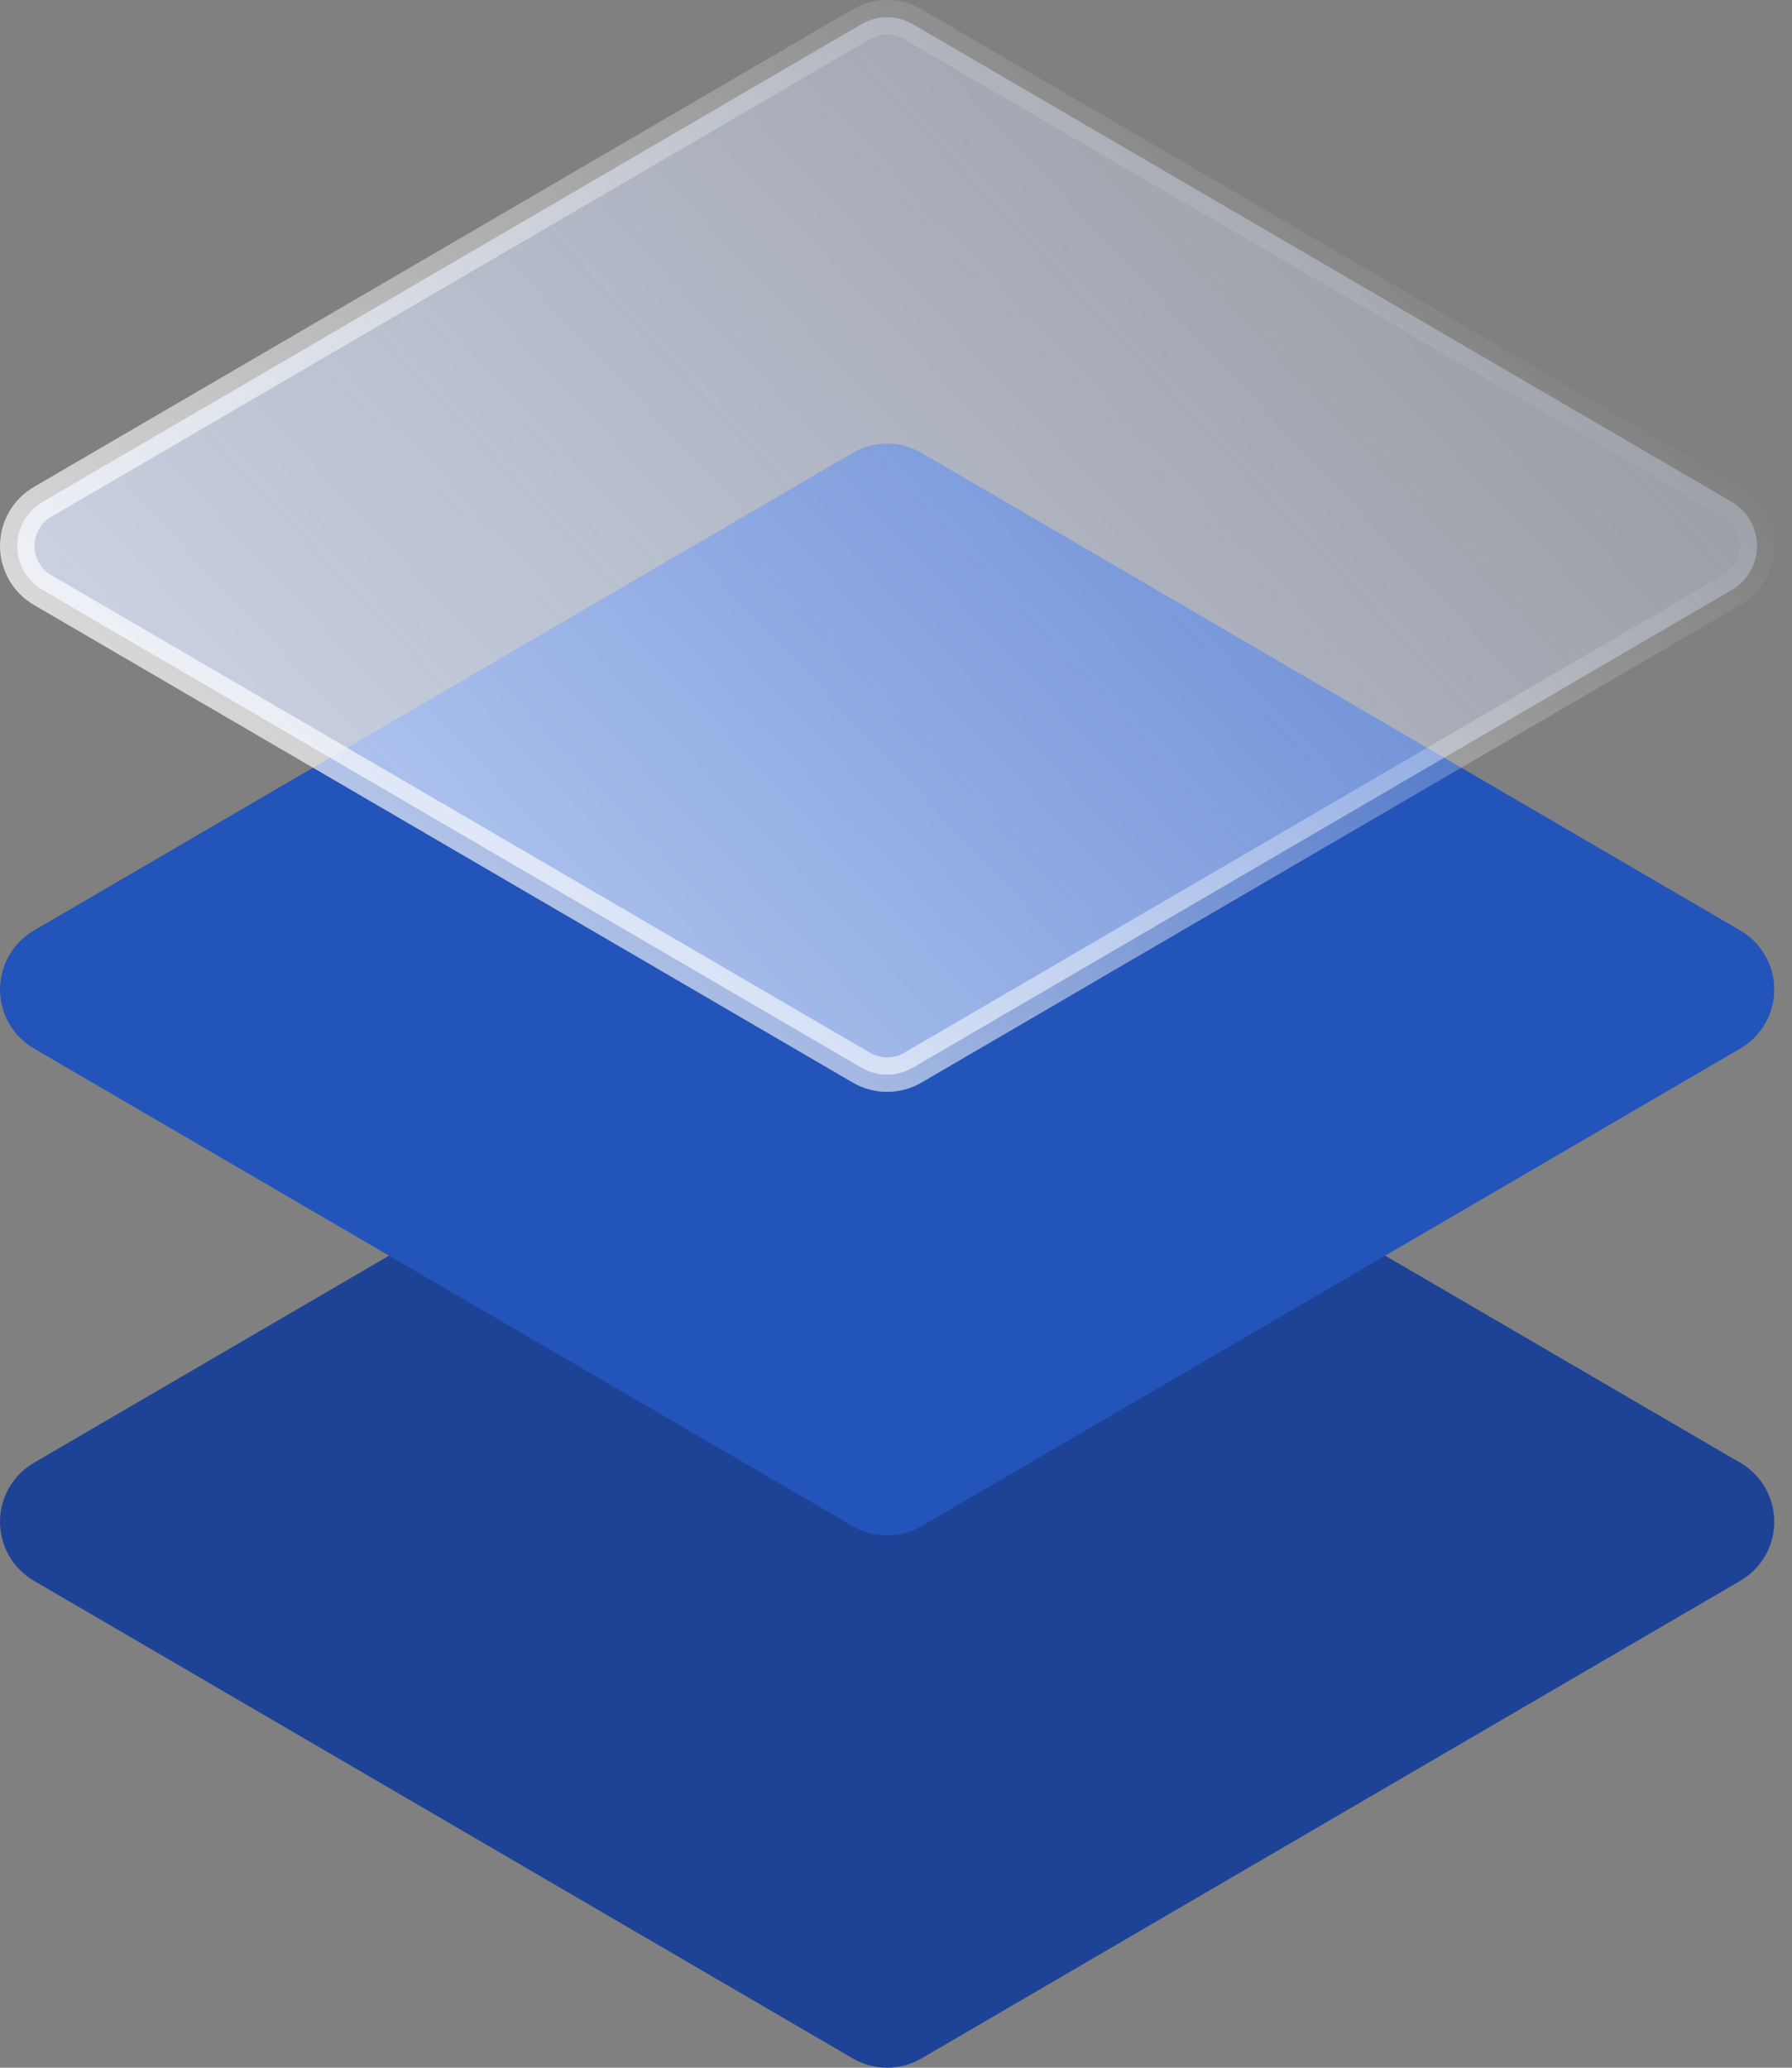 <svg width="52" height="60" viewBox="0 0 52 60" fill="none" xmlns="http://www.w3.org/2000/svg">
<rect x="0" y="0" width="52" height="60" fill="#808080" stroke="none"/>
<path d="M0.982 45.869L24.745 59.73C25.048 59.907 25.392 60 25.743 60C26.093 60 26.438 59.907 26.74 59.73L50.503 45.869C50.802 45.694 51.05 45.445 51.222 45.145C51.394 44.844 51.485 44.504 51.485 44.158C51.485 43.812 51.394 43.472 51.222 43.172C51.05 42.872 50.802 42.622 50.503 42.448L26.74 28.587C26.438 28.41 26.093 28.317 25.743 28.317C25.392 28.317 25.048 28.41 24.745 28.587L0.982 42.448C0.683 42.622 0.435 42.872 0.263 43.172C0.091 43.472 0 43.812 0 44.158C0 44.504 0.091 44.844 0.263 45.145C0.435 45.445 0.683 45.694 0.982 45.869Z" fill="#1E4396"/>
<path d="M0.982 30.423L24.745 44.285C25.048 44.461 25.392 44.554 25.743 44.554C26.093 44.554 26.438 44.461 26.74 44.285L50.503 30.423C50.802 30.249 51.05 29.999 51.222 29.699C51.394 29.399 51.485 29.059 51.485 28.713C51.485 28.367 51.394 28.027 51.222 27.727C51.05 27.427 50.802 27.177 50.503 27.002L26.74 13.141C26.438 12.964 26.093 12.871 25.743 12.871C25.392 12.871 25.048 12.964 24.745 13.141L0.982 27.002C0.683 27.177 0.435 27.427 0.263 27.727C0.091 28.027 0 28.367 0 28.713C0 29.059 0.091 29.399 0.263 29.699C0.435 29.999 0.683 30.249 0.982 30.423Z" fill="#2354BA"/>
<path d="M24.997 30.982L1.234 17.12C1.011 16.99 0.825 16.803 0.697 16.579C0.568 16.355 0.5 16.1 0.5 15.842C0.5 15.583 0.568 15.329 0.697 15.104C0.825 14.88 1.011 14.693 1.234 14.563C1.234 14.563 1.234 14.563 1.234 14.563L24.997 0.702C25.223 0.57 25.48 0.5 25.743 0.5C26.005 0.5 26.262 0.57 26.488 0.702L50.251 14.563C50.474 14.693 50.66 14.88 50.788 15.104C50.917 15.329 50.985 15.583 50.985 15.842C50.985 16.1 50.917 16.355 50.788 16.579C50.66 16.803 50.474 16.99 50.251 17.12L26.488 30.982C26.262 31.114 26.005 31.183 25.743 31.183C25.48 31.183 25.223 31.114 24.997 30.982Z" fill="url(#paint0_linear)" stroke="url(#paint1_linear)"/>
<defs>
<linearGradient id="paint0_linear" x1="-6.682" y1="34.725" x2="39.712" y2="-8.825" gradientUnits="userSpaceOnUse">
<stop stop-color="#E0EAFF"/>
<stop offset="1" stop-color="#D8E5FF" stop-opacity="0.2"/>
</linearGradient>
<linearGradient id="paint1_linear" x1="-4.59" y1="34.05" x2="29.828" y2="-5.084" gradientUnits="userSpaceOnUse">
<stop stop-color="white"/>
<stop offset="1" stop-color="white" stop-opacity="0"/>
</linearGradient>
</defs>
</svg>
